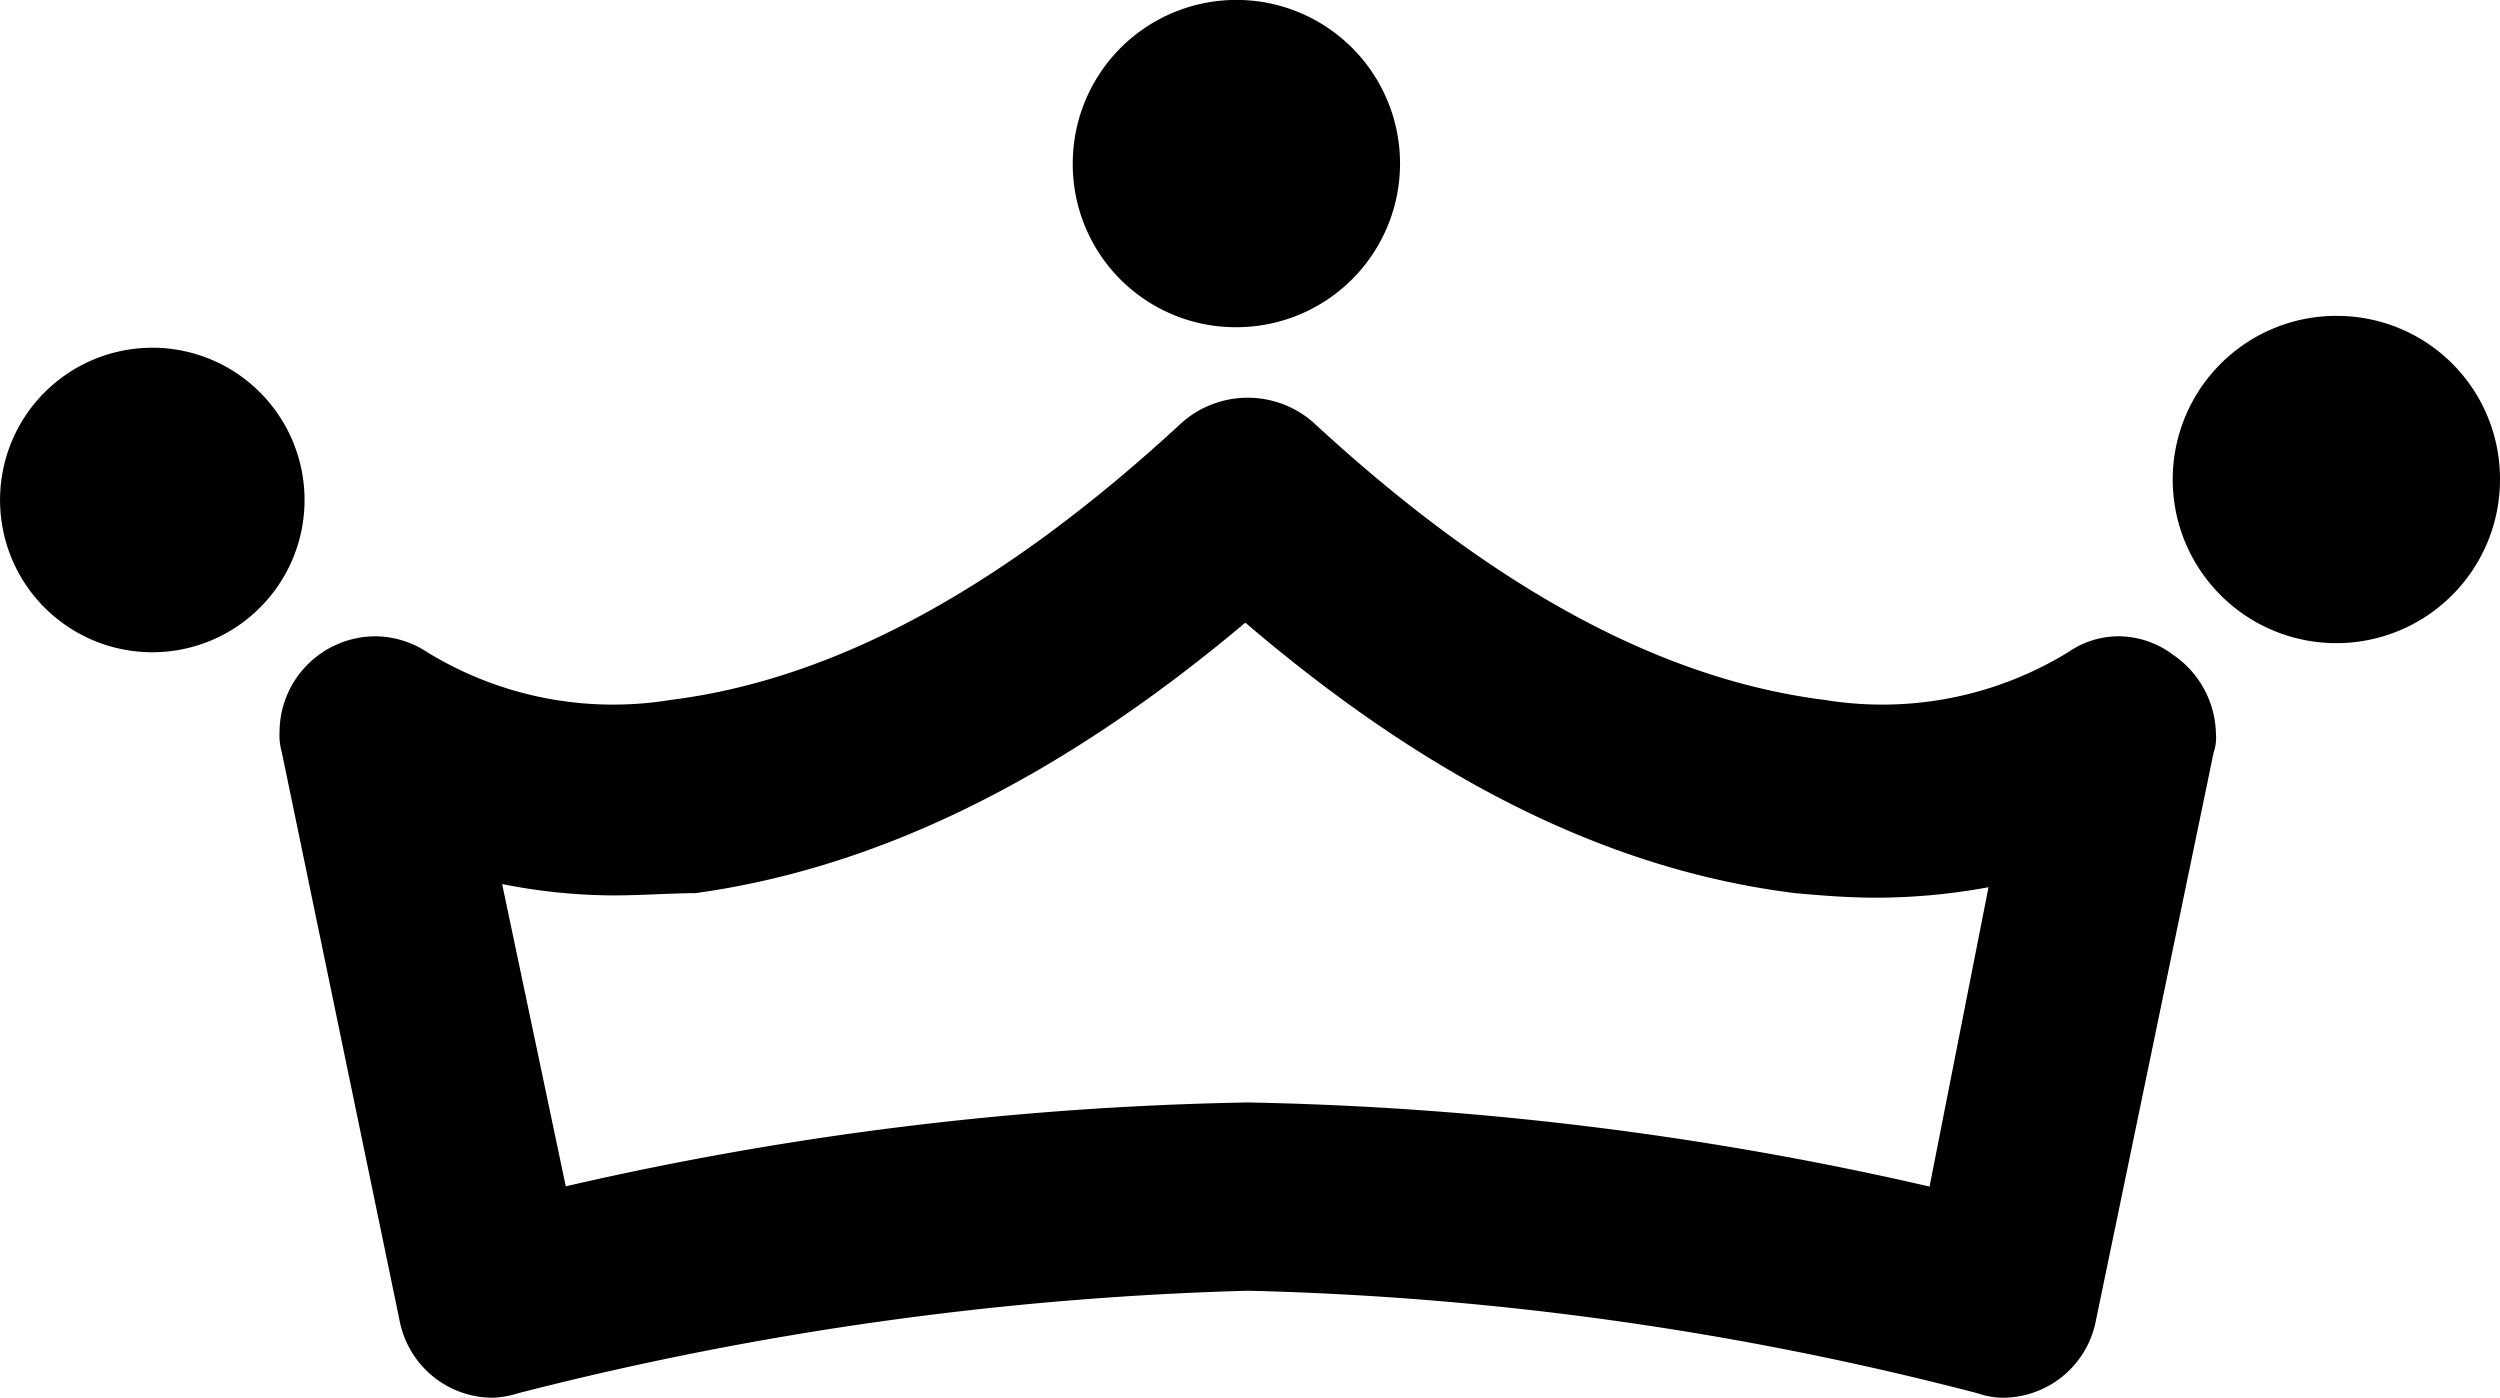 <svg xmlns="http://www.w3.org/2000/svg" width="61" height="34.105" viewBox="0 0 61 34.105"><path d="M57.015,36.571h0a2.389,2.389,0,0,1,1.054,1.941,1.081,1.081,0,0,1-.055.444L55.129,52.875h0a2.32,2.32,0,0,1-2.274,1.83h0a1.994,1.994,0,0,1-.61-.111,77.845,77.845,0,0,0-17.8-2.5,80.478,80.478,0,0,0-17.8,2.5h0a2.359,2.359,0,0,1-.61.111,2.32,2.32,0,0,1-2.274-1.83L10.876,38.955h0a1.535,1.535,0,0,1-.055-.5,2.343,2.343,0,0,1,2.329-2.329,2.316,2.316,0,0,1,1.275.388,8.682,8.682,0,0,0,5.934,1.165c3.993-.5,8.1-2.717,12.477-6.765h0a2.425,2.425,0,0,1,3.216,0c4.381,4.048,8.485,6.266,12.477,6.765a8.682,8.682,0,0,0,5.934-1.165h0a2.158,2.158,0,0,1,1.275-.388,2.222,2.222,0,0,1,1.275.444Zm-4.492,5.656h.111a15.284,15.284,0,0,1-2.828.277c-.721,0-1.386-.055-2-.111-4.492-.555-8.873-2.717-13.42-6.6-4.547,3.826-8.984,5.989-13.42,6.6h.055c-.665,0-1.331.055-2.052.055a14.093,14.093,0,0,1-2.717-.277l1.553,7.375A80.167,80.167,0,0,1,34.445,47.5a80.693,80.693,0,0,1,16.636,2.052l1.442-7.32Zm8.485-13.919A3.976,3.976,0,0,1,65,32.3h0a3.993,3.993,0,1,1-3.993-3.993Zm-53.292.776h0A3.716,3.716,0,0,1,11.431,32.8h0a3.715,3.715,0,1,1-3.715-3.715Zm26.452-.5a3.976,3.976,0,0,1-3.993-3.993h0a3.993,3.993,0,1,1,3.993,3.993Z" transform="translate(-4 -20.6)"/></svg>